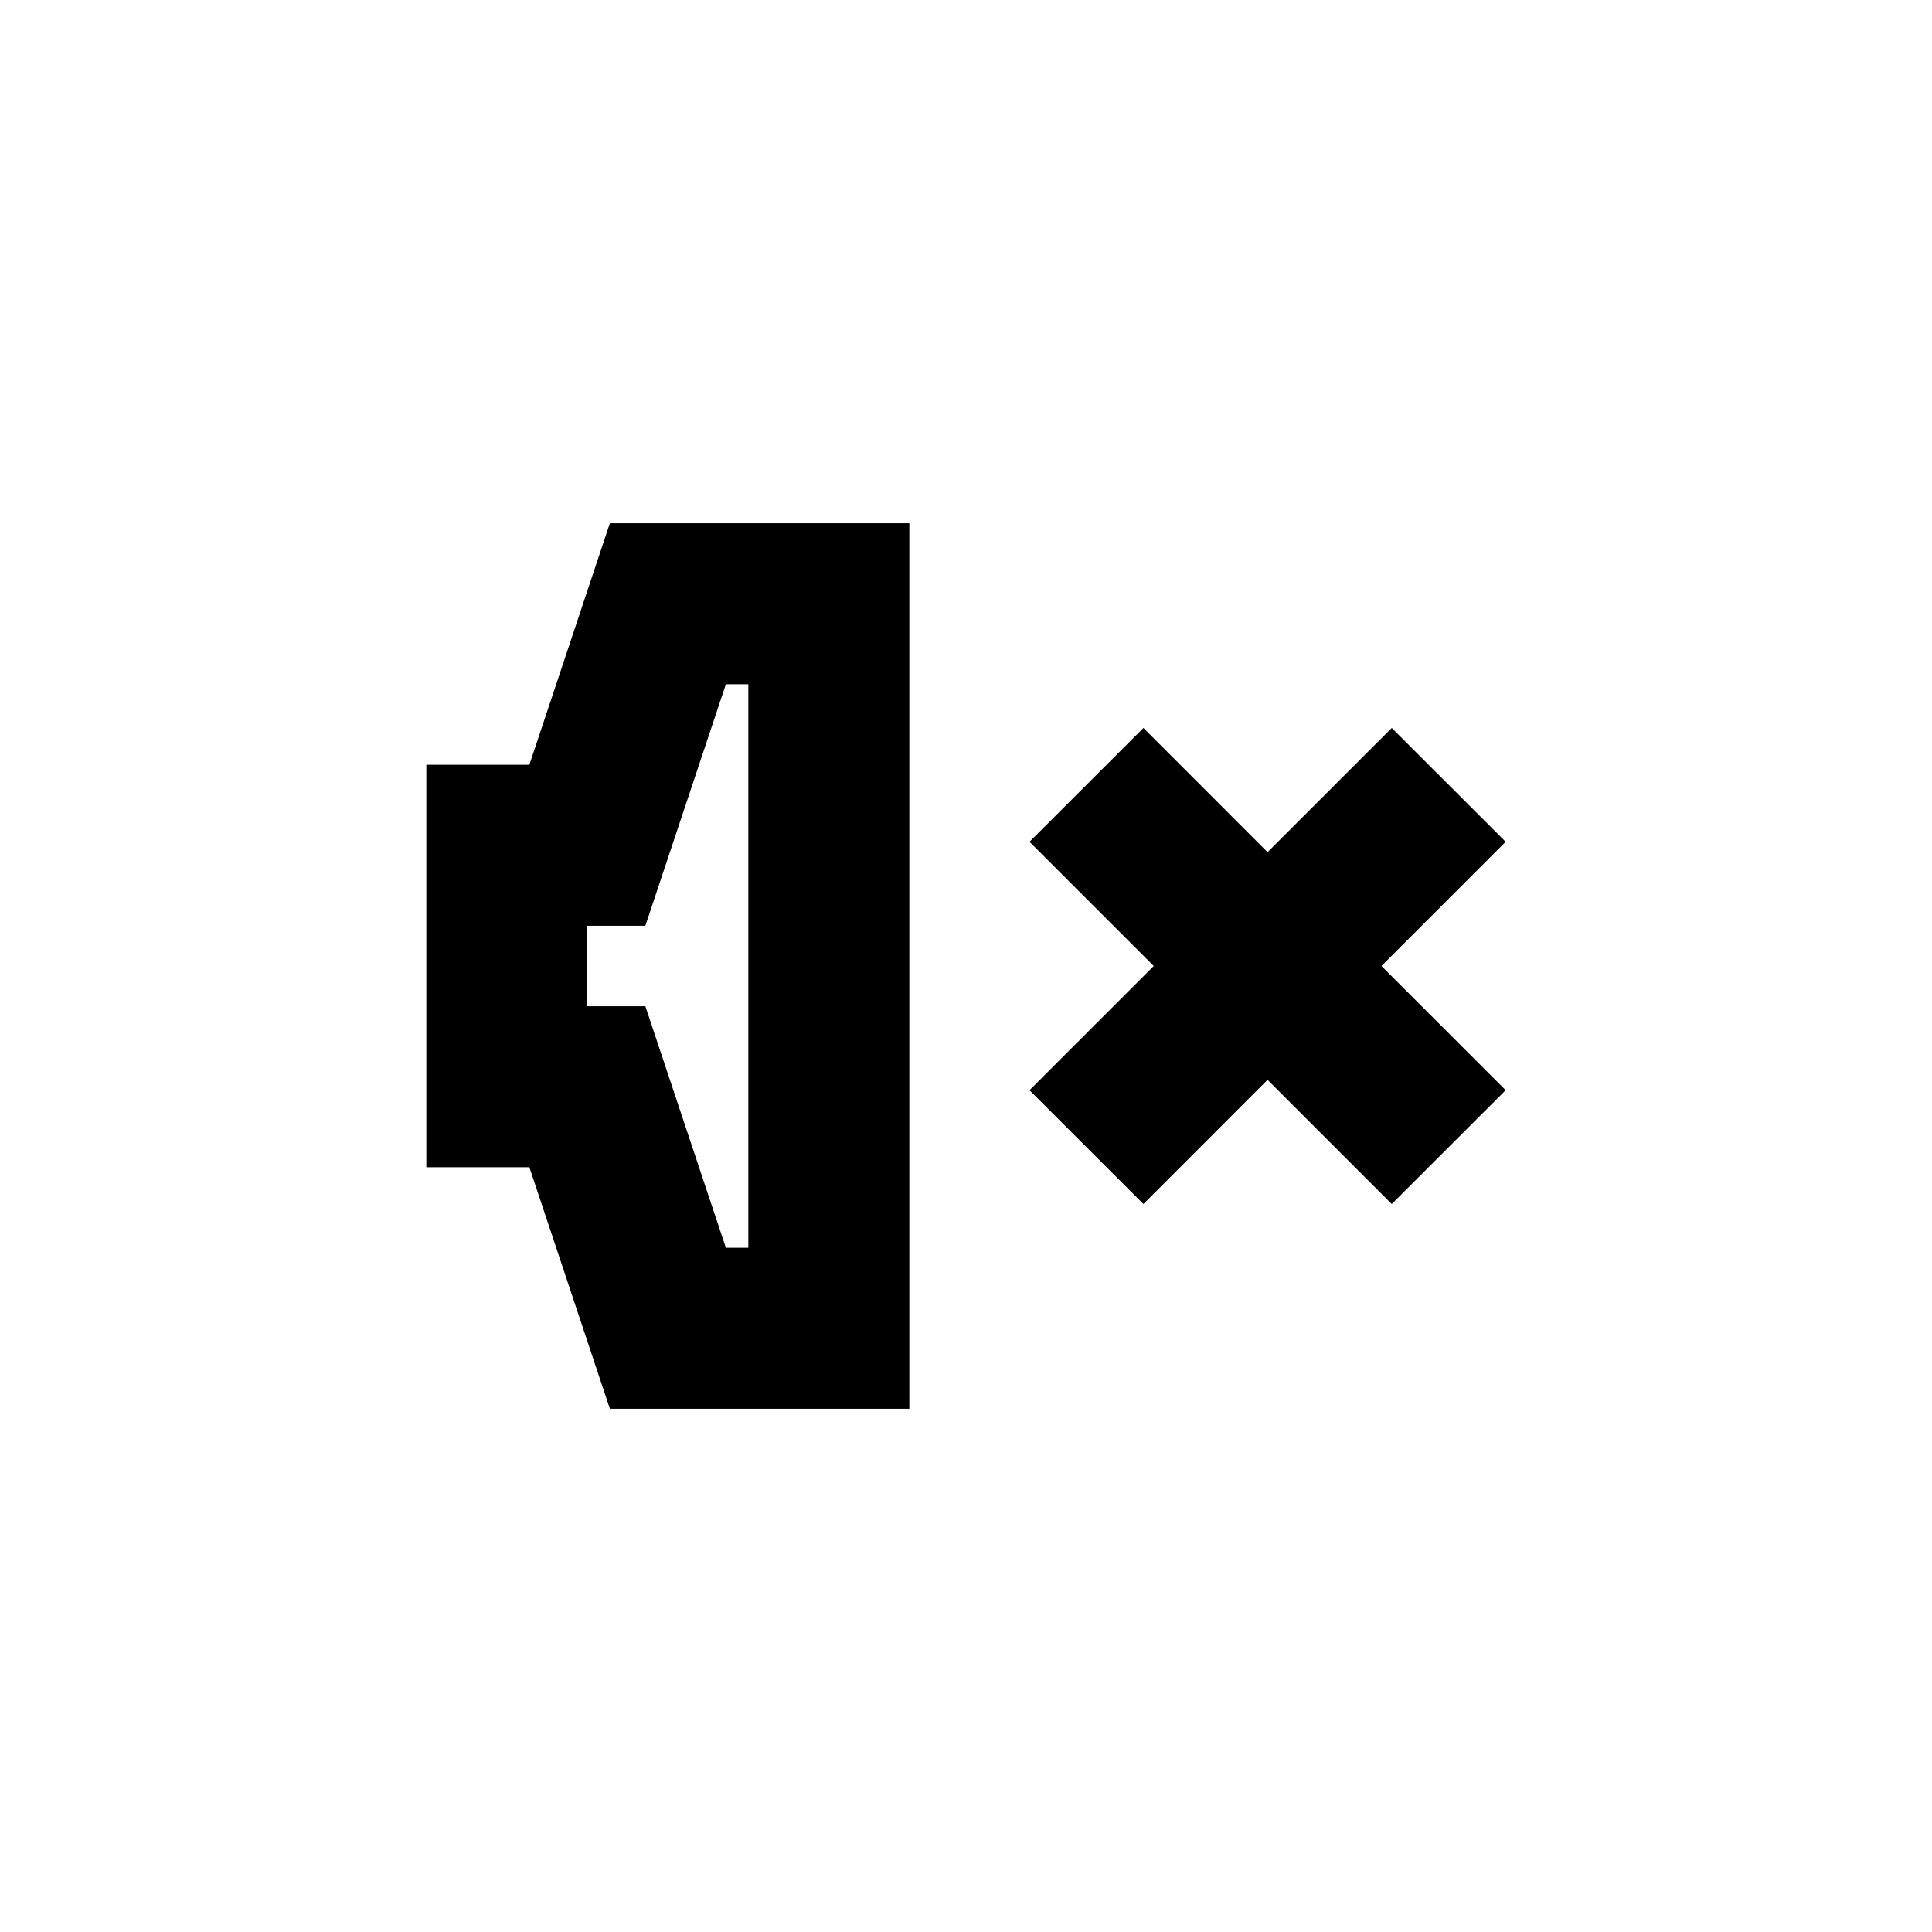 <svg width="24" height="24" viewBox="0 0 24 24" fill="none" xmlns="http://www.w3.org/2000/svg">
<path fill-rule="evenodd" clip-rule="evenodd" d="M7.576 6.5H11.296V17.5H7.576L6.576 14.5H5.296V9.5H6.576L7.576 6.5ZM7.296 12.5H8.017L9.017 15.5H9.296V8.5H9.017L8.017 11.5H7.296V12.5Z" fill="black"/>
<path d="M12.789 10.457L14.332 12L12.789 13.543L14.204 14.957L15.746 13.414L17.289 14.957L18.704 13.543L17.161 12L18.704 10.457L17.289 9.043L15.746 10.586L14.204 9.043L12.789 10.457Z" fill="black"/>
</svg>

